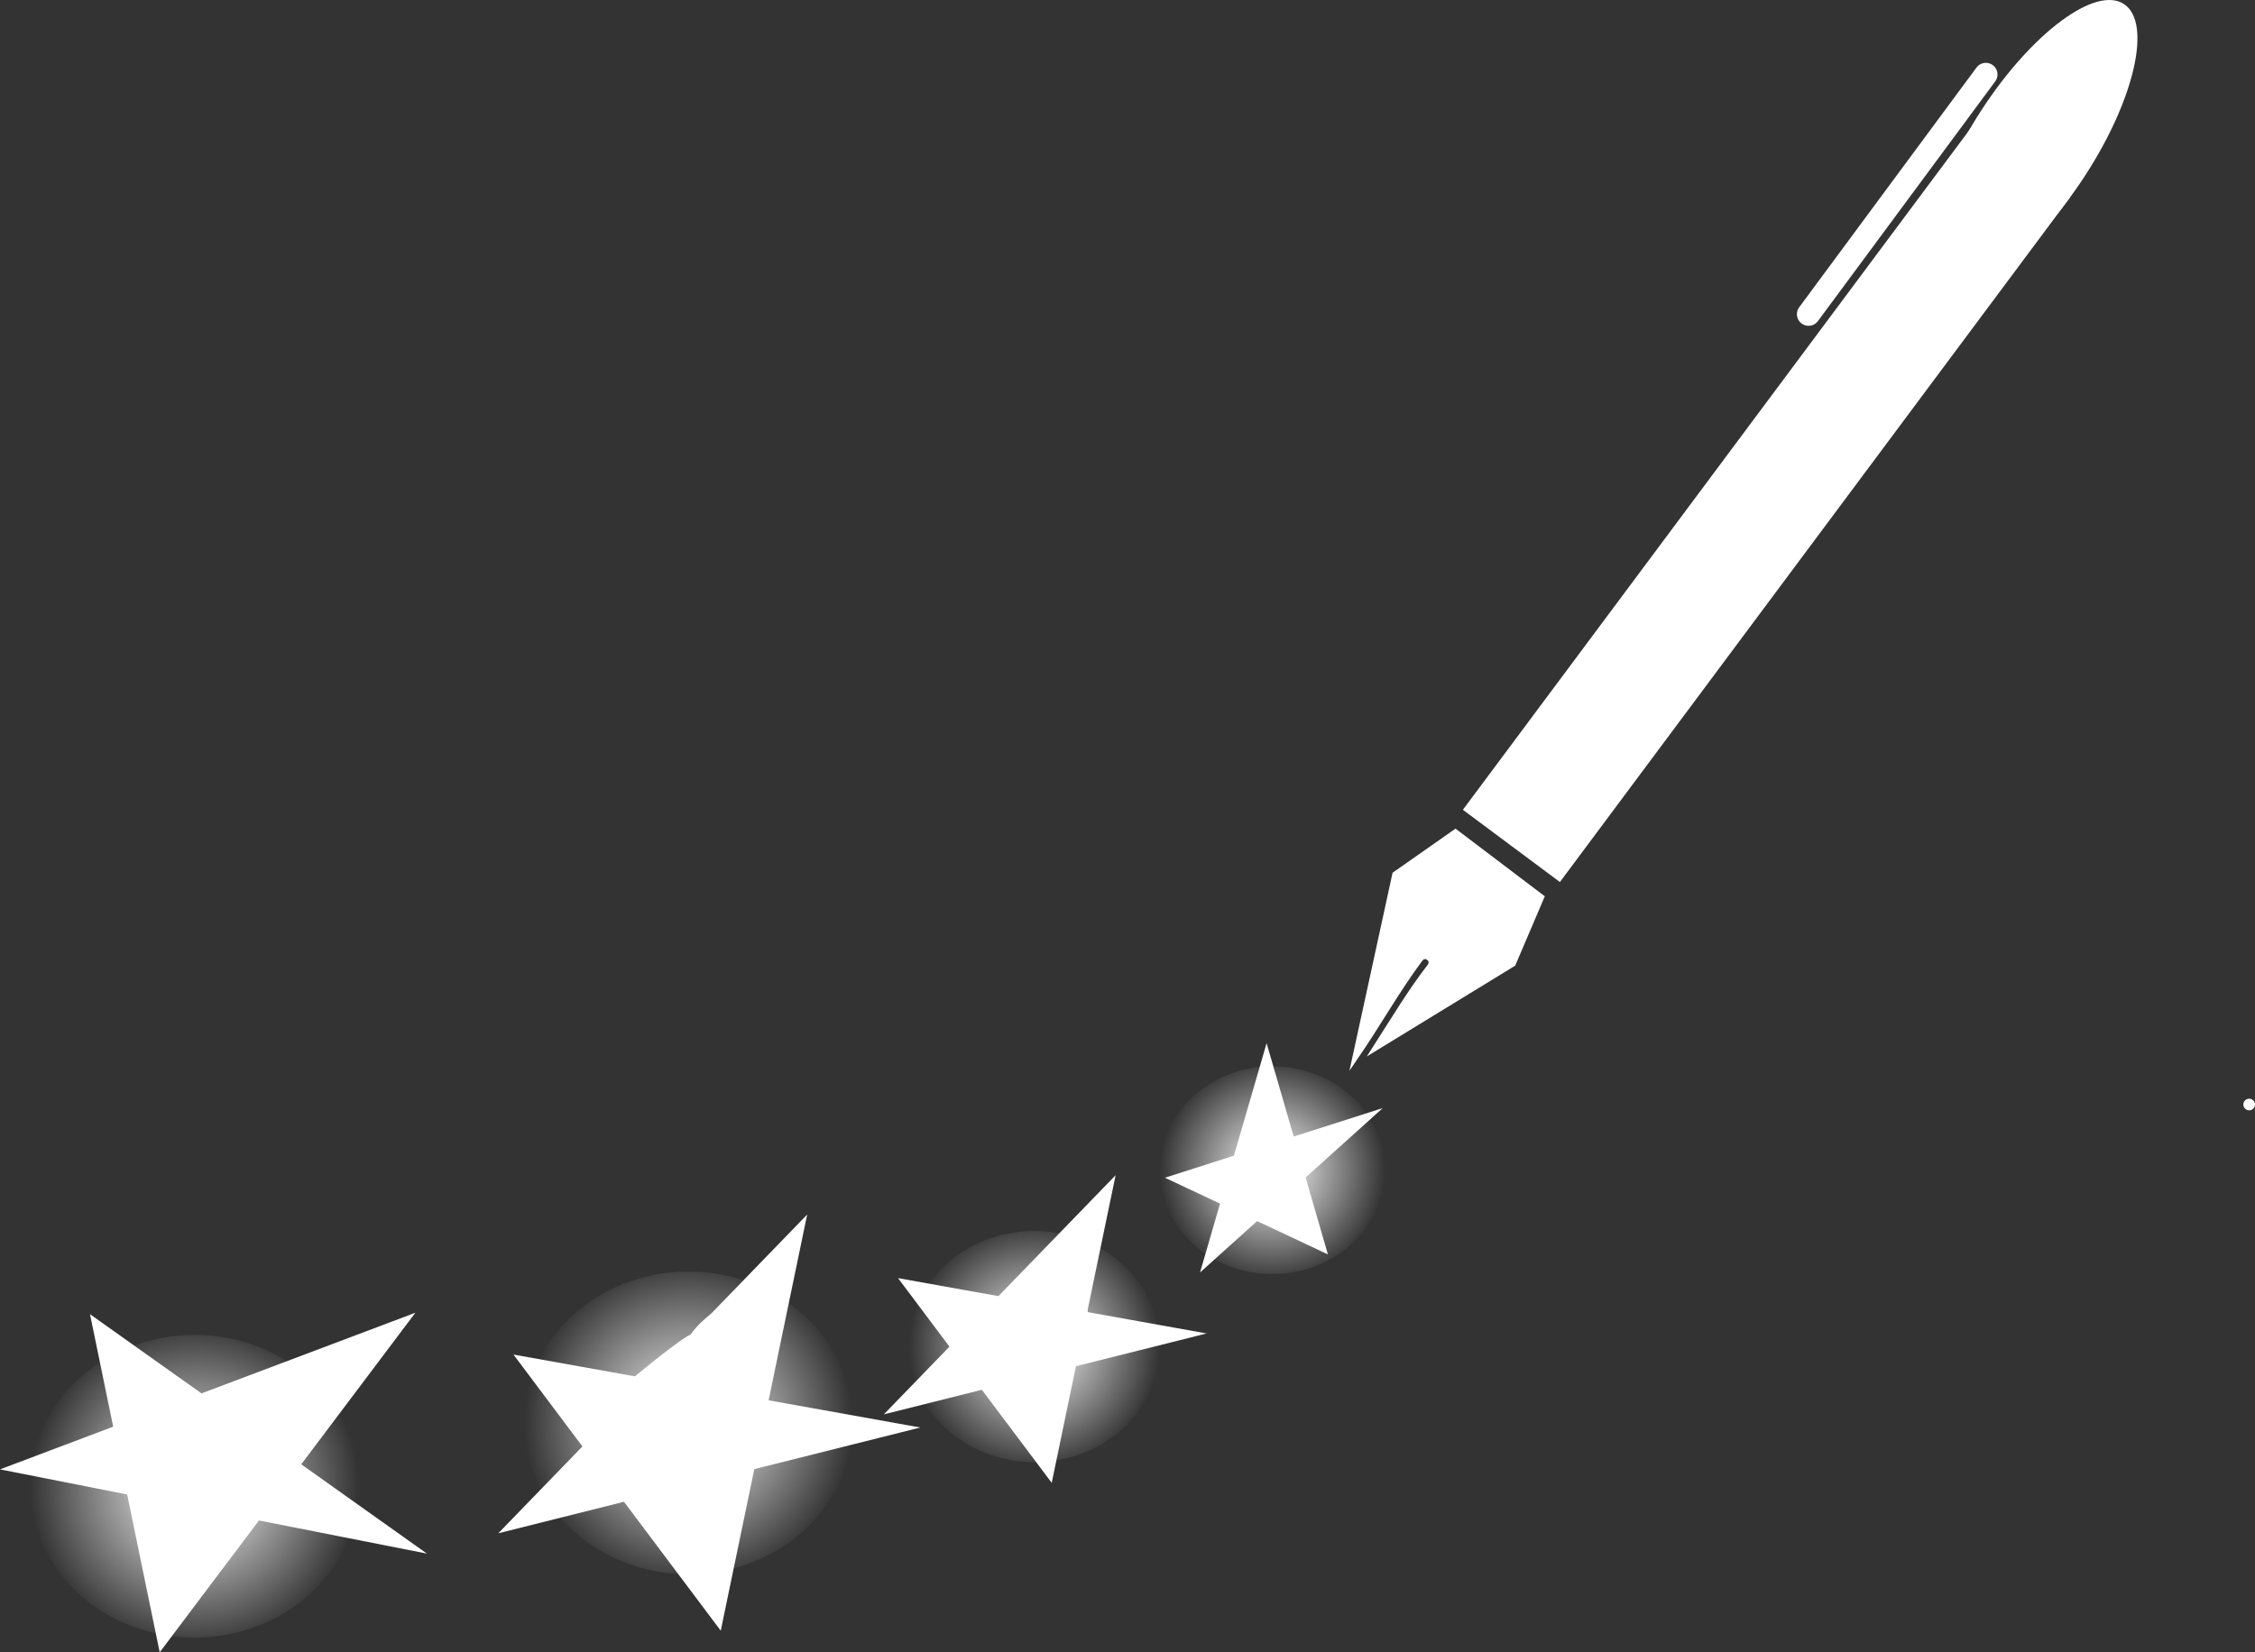 <svg version="1.1" xmlns="http://www.w3.org/2000/svg" xmlns:xlink="http://www.w3.org/1999/xlink" width="193.683" height="141.957" viewBox="0,0,193.683,141.957"><rect x="0" y="0" width="193.683" height="141.957" fill="#333333" stroke="none"/><defs><radialGradient cx="171.145" cy="230.932" r="14.131" gradientUnits="userSpaceOnUse" id="color-1"><stop offset="0" stop-color="white"/><stop offset="1" stop-color="white" stop-opacity="0"/></radialGradient><radialGradient cx="213.563" cy="225.49" r="14.131" gradientUnits="userSpaceOnUse" id="color-2"><stop offset="0" stop-color="white"/><stop offset="1" stop-color="white" stop-opacity="0"/></radialGradient><radialGradient cx="263.729" cy="203.783" r="9.695" gradientUnits="userSpaceOnUse" id="color-3"><stop offset="0" stop-color="white"/><stop offset="1" stop-color="white" stop-opacity="0"/></radialGradient><radialGradient cx="243.285" cy="218.93" r="10.792" gradientUnits="userSpaceOnUse" id="color-4"><stop offset="0" stop-color="white"/><stop offset="1" stop-color="white" stop-opacity="0"/></radialGradient></defs><g transform="translate(-154.442,-103.243)"><g data-paper-data="{&quot;isPaintingLayer&quot;:true}" fill-rule="nonzero" stroke-linejoin="miter" stroke-miterlimit="10" stroke-dasharray="" stroke-dashoffset="0" style="mix-blend-mode: normal"><path d="M234.303,222.479l13.86,-14.305l-4.05,19.502l-9.631,-12.833l17.651,3.166z" fill="white" stroke="white" stroke-width="2.5" stroke-linecap="round"/><path d="M201.186,232.697l20.486,-21.144l-5.986,28.826l-14.235,-18.968l26.09,4.679z" fill="white" stroke="white" stroke-width="2.5" stroke-linecap="round"/><path d="M243.534,219.428c-0.357,0.271 -0.727,0.537 -1.102,0.776c0.063,0.071 0.124,0.143 0.185,0.216c0.139,-0.341 0.448,-0.72 1.137,-0.72c1.25,0 1.25,1.25 1.25,1.25v0.666c0,0.447 -0.05,0.891 -0.133,1.331h0.133v1.331c0,0.69 -0.56,1.25 -1.25,1.25c-0.414,0 -0.781,-0.201 -1.009,-0.512l-0.99,-1.319l0.03,-0.022l-0.093,-0.07c-0.368,-0.75 -1.207,-1.55 -1.911,-2.402c-0.007,-0 -0.014,-0 -0.021,-0c-1.743,-0.046 -4.965,-2.805 -3.734,-4.888c1.437,-2.432 4.441,0.159 6.063,-0.229c0.796,-0.19 2.813,-3.184 3.327,-3.871c0,0 0.75,-1 1.75,-0.25c1,0.75 0.25,1.75 0.25,1.75c-0.258,0.343 -0.6,0.814 -0.993,1.328c0.687,0.004 1.243,0.562 1.243,1.25c0,0.345 -0.14,0.658 -0.366,0.884l-0.998,0.998l-0.166,-0.166c-0.598,0.738 -1.322,1.173 -2.601,1.421zM238.855,217.955c-0.016,-0.004 -0.032,-0.008 -0.047,-0.012c0.012,0.011 0.025,0.022 0.037,0.033c0.003,-0.007 0.006,-0.014 0.01,-0.021z" fill="white" stroke="white" stroke-width="0.5" stroke-linecap="butt"/><path d="M217.475,232.324c0.137,0.855 -0.045,1.844 -0.352,2.801l0.236,0.047l-0.328,1.641c-0.074,0.411 -0.348,0.752 -0.718,0.918c-0.062,0.134 -0.157,0.272 -0.294,0.409c-0.884,0.884 -1.768,0 -1.768,0l-1.128,-1.151c-0.295,-0.754 -0.98,-1.458 -0.885,-2.262c0.013,-0.112 0.101,-0.289 0.241,-0.506c-1.153,-1.112 -2.345,-2.259 -2.583,-3.698c-0.762,0.172 -1.521,0.302 -2.271,0.371l-0.924,0.924c-0.226,0.226 -0.539,0.366 -0.884,0.366c-0.69,0 -1.25,-0.56 -1.25,-1.25c0,-0.345 0.14,-0.658 0.366,-0.884l0.998,-0.998c0.747,-0.747 1.504,-1.629 2.317,-2.43l-0.162,-0.06c-0.187,0.001 -0.371,-0.002 -0.551,-0.008l-0.273,0.273l-0.31,-0.31c-0.811,-0.074 -1.461,-0.235 -1.725,-0.47c-0.091,-0.081 -0.176,-0.167 -0.256,-0.256l-0.038,0.038l-1.331,-1.331c-0.226,-0.226 -0.366,-0.539 -0.366,-0.884c0,-0.69 0.56,-1.25 1.25,-1.25c0.114,0 0.225,0.015 0.33,0.044l1.304,0.326l-0.013,0.052l0.143,-0.011c0.157,0.081 0.305,0.174 0.446,0.277c0.166,-0.328 0.471,-0.573 0.839,-0.657l1.053,-0.263c1.482,-1.216 2.969,-2.442 4.483,-3.525c0.292,-0.209 0.58,-0.377 0.865,-0.528c0.633,-0.91 1.546,-1.719 2.869,-2.516c0.18,-0.108 0.411,-0.242 0.675,-0.378c0.229,-0.289 0.583,-0.475 0.98,-0.475c0.043,0 0.086,0.002 0.128,0.006c0.966,-0.308 2.013,-0.345 2.599,0.586c0.897,1.426 -1.769,3.856 -2.22,5.084c-0.385,1.048 -0.312,3.104 -0.934,4.397c0.315,0.033 0.611,0.096 0.881,0.194c0.348,-0.094 0.7,-0.186 1.058,-0.275l0.153,0.063v-0.072h1.331c0.69,0 1.25,0.56 1.25,1.25c0,0.614 -0.443,1.125 -1.028,1.23l-1.641,0.328l-0.005,-0.027c-0.039,0.016 -0.077,0.031 -0.117,0.045c-0.546,0.204 -1.141,0.275 -1.76,0.296c-1.292,0.432 -2.644,0.945 -4.021,1.431c1.675,0.062 3.636,0.585 3.818,1.21c0.184,0.632 -0.063,1.267 -0.479,1.869zM212.718,224.285c0.188,-0.031 0.374,-0.062 0.553,-0.095c-0.043,0.005 -0.087,0.007 -0.132,0.007c-0.152,0 -0.297,-0.027 -0.432,-0.077c0.005,0.053 0.009,0.108 0.011,0.165zM214.167,223.969c-0.027,-0.067 -0.056,-0.133 -0.085,-0.197l-0.059,0.059c-0.148,0.148 -0.332,0.258 -0.538,0.318c0.251,-0.051 0.483,-0.109 0.682,-0.179z" fill="white" stroke="white" stroke-width="0.5" stroke-linecap="butt"/><path d="M158.984,229.106l27.546,-10.391l-17.705,23.522l-4.788,-23.227l21.604,15.357z" fill="white" stroke="white" stroke-width="2.5" stroke-linecap="round"/><path d="M181.71,232.094c-0.303,1.213 -1.516,0.91 -1.516,0.91l-1.181,-0.305c-1.306,0.01 -2.77,0.173 -4.13,0.111c-0.804,1.112 -1.467,2.122 -2.121,3.248v1.058c0,0.69 -0.56,1.25 -1.25,1.25c-0.283,0 -0.545,-0.094 -0.754,-0.253c0,0.057 0,0.115 -0,0.172l0.311,1.555c0.019,0.087 0.029,0.178 0.029,0.27c0,0.69 -0.56,1.25 -1.25,1.25c-0.595,0 -1.093,-0.416 -1.219,-0.972l-0.326,-1.306l0.062,-0.015l-0.005,-0.025l-0.085,-0.11c-0.001,-0.161 -0.001,-0.323 0.001,-0.486c-0.99,-0.806 -1.092,-2.556 -1.304,-4.022c-0.109,-0.754 -0.714,-1.722 -0.192,-2.277c0.346,-0.368 0.83,-0.499 1.354,-0.565c-0.104,-0.577 -0.251,-1.141 -0.456,-1.686c-0.027,-0.072 -0.063,-0.151 -0.106,-0.238c-0.651,0.233 -1.303,0.363 -1.855,0.378l-1.196,0.299c-0.105,0.029 -0.216,0.044 -0.33,0.044c-0.69,0 -1.25,-0.56 -1.25,-1.25c0,-0.345 0.14,-0.658 0.366,-0.884l0.998,-0.998l0.047,0.047c0.069,-0.087 0.142,-0.171 0.221,-0.251c0.293,-0.297 0.788,-0.471 1.356,-0.578c-0.08,-0.323 -0.088,-0.614 0.016,-0.844c0.004,-0.009 0.008,-0.017 0.013,-0.026c-0.005,-0.001 -0.011,-0.003 -0.016,-0.004l0.057,-0.123h-0.063v-1.331v0c0,-0.013 0,-0.026 0.001,-0.039c-0.244,-0.248 -0.492,-0.533 -0.749,-0.875c0,0 -0.75,-1 0.25,-1.75c1,-0.75 1.75,0.25 1.75,0.25c0.296,0.396 2.356,2.177 3.152,2.911c1.786,-0.085 3.578,-0.178 5.103,-0.685c1.544,-0.513 3.632,-3.147 5.432,-3.026c0.097,0.007 0.192,0.018 0.287,0.034v-0.068h1.331c0.69,0 1.25,0.56 1.25,1.25c0,0.595 -0.416,1.093 -0.972,1.219l-1.053,0.263c-0.167,0.171 -0.339,0.332 -0.516,0.484c0.134,0.199 0.212,0.439 0.212,0.696c0,0.114 -0.015,0.225 -0.044,0.33l-0.326,1.304l-0.077,-0.019c-0.035,0.171 -0.086,0.337 -0.16,0.498c-0.594,1.288 -2.334,1.686 -4.129,2.023c0.174,0.196 0.311,0.416 0.394,0.655c0.07,0.2 0.049,0.39 -0.03,0.574c1.074,0.003 2.039,0.048 2.277,0.049l1.482,0.361c0,0 1.213,0.303 0.91,1.516z" fill="white" stroke="white" stroke-width="0.5" stroke-linecap="butt"/><path d="M347.125,198.137c0,-0.276 0.224,-0.5 0.5,-0.5c0.276,0 0.5,0.224 0.5,0.5c0,0.276 -0.224,0.5 -0.5,0.5c-0.276,0 -0.5,-0.224 -0.5,-0.5z" fill="white" stroke="none" stroke-width="0.5" stroke-linecap="butt"/><path d="M259.936,208.704l3.294,-11.351l3.294,11.351l-8.614,-4.054l10.134,-3.243z" fill="white" stroke="white" stroke-width="2.5" stroke-linecap="round"/><path d="M260.983,203.84c0,-2.209 1.119,-4 2.5,-4c1.381,0 2.5,1.791 2.5,4c0,2.209 -1.119,4 -2.5,4c-1.381,0 -2.5,-1.791 -2.5,-4z" fill="white" stroke="white" stroke-width="0.5" stroke-linecap="butt"/><path d="M185.276,230.932c0,7.18 -6.327,13.001 -14.131,13.001c-7.804,0 -14.131,-5.821 -14.131,-13.001c0,-7.18 6.327,-13.001 14.131,-13.001c7.804,0 14.131,5.821 14.131,13.001z" fill="url(#color-1)" stroke="none" stroke-width="none" stroke-linecap="butt"/><g fill="white" stroke="white"><path d="M280.09,172.815l43.797,-58.797l8.333,6.207l-43.797,58.797z" stroke-width="none" stroke-linecap="butt"/><path d="M333.483,118.407c-4.304,6.595 -9.766,10.654 -12.202,9.065c-2.435,-1.589 -0.921,-8.224 3.383,-14.819c4.304,-6.595 9.766,-10.654 12.202,-9.065c2.435,1.589 0.921,8.224 -3.383,14.819z" stroke-width="0" stroke-linecap="butt"/><path d="M325.007,109.642l-15.227,20.593" stroke-width="2" stroke-linecap="round"/><path d="M279.452,174.744l7.368,5.585l-2.437,5.707l-11.747,7.189c1.512,-2.361 2.973,-4.805 4.64,-6.954c0,0 0.326,-0.43 -0.104,-0.756c-0.43,-0.326 -0.756,0.104 -0.756,0.104c-1.96,2.634 -3.662,5.663 -5.554,8.424l3.412,-15.67z" stroke-width="0.5" stroke-linecap="round"/></g><path d="M227.695,225.49c0,7.18 -6.327,13.001 -14.131,13.001c-7.804,0 -14.131,-5.821 -14.131,-13.001c0,-7.18 6.327,-13.001 14.131,-13.001c7.804,0 14.131,5.821 14.131,13.001z" fill="url(#color-2)" stroke="none" stroke-width="none" stroke-linecap="butt"/><path d="M273.424,203.783c0,4.926 -4.341,8.919 -9.695,8.919c-5.354,0 -9.695,-3.993 -9.695,-8.919c0,-4.926 4.341,-8.919 9.695,-8.919c5.354,0 9.695,3.993 9.695,8.919z" fill="url(#color-3)" stroke="none" stroke-width="none" stroke-linecap="butt"/><path d="M254.077,218.93c0,5.484 -4.832,9.929 -10.792,9.929c-5.96,0 -10.792,-4.445 -10.792,-9.929c0,-5.484 4.832,-9.929 10.792,-9.929c5.96,0 10.792,4.445 10.792,9.929z" fill="url(#color-4)" stroke="none" stroke-width="none" stroke-linecap="butt"/></g></g></svg><!--rotationCenter:85.55849431752262:76.75676196528535-->